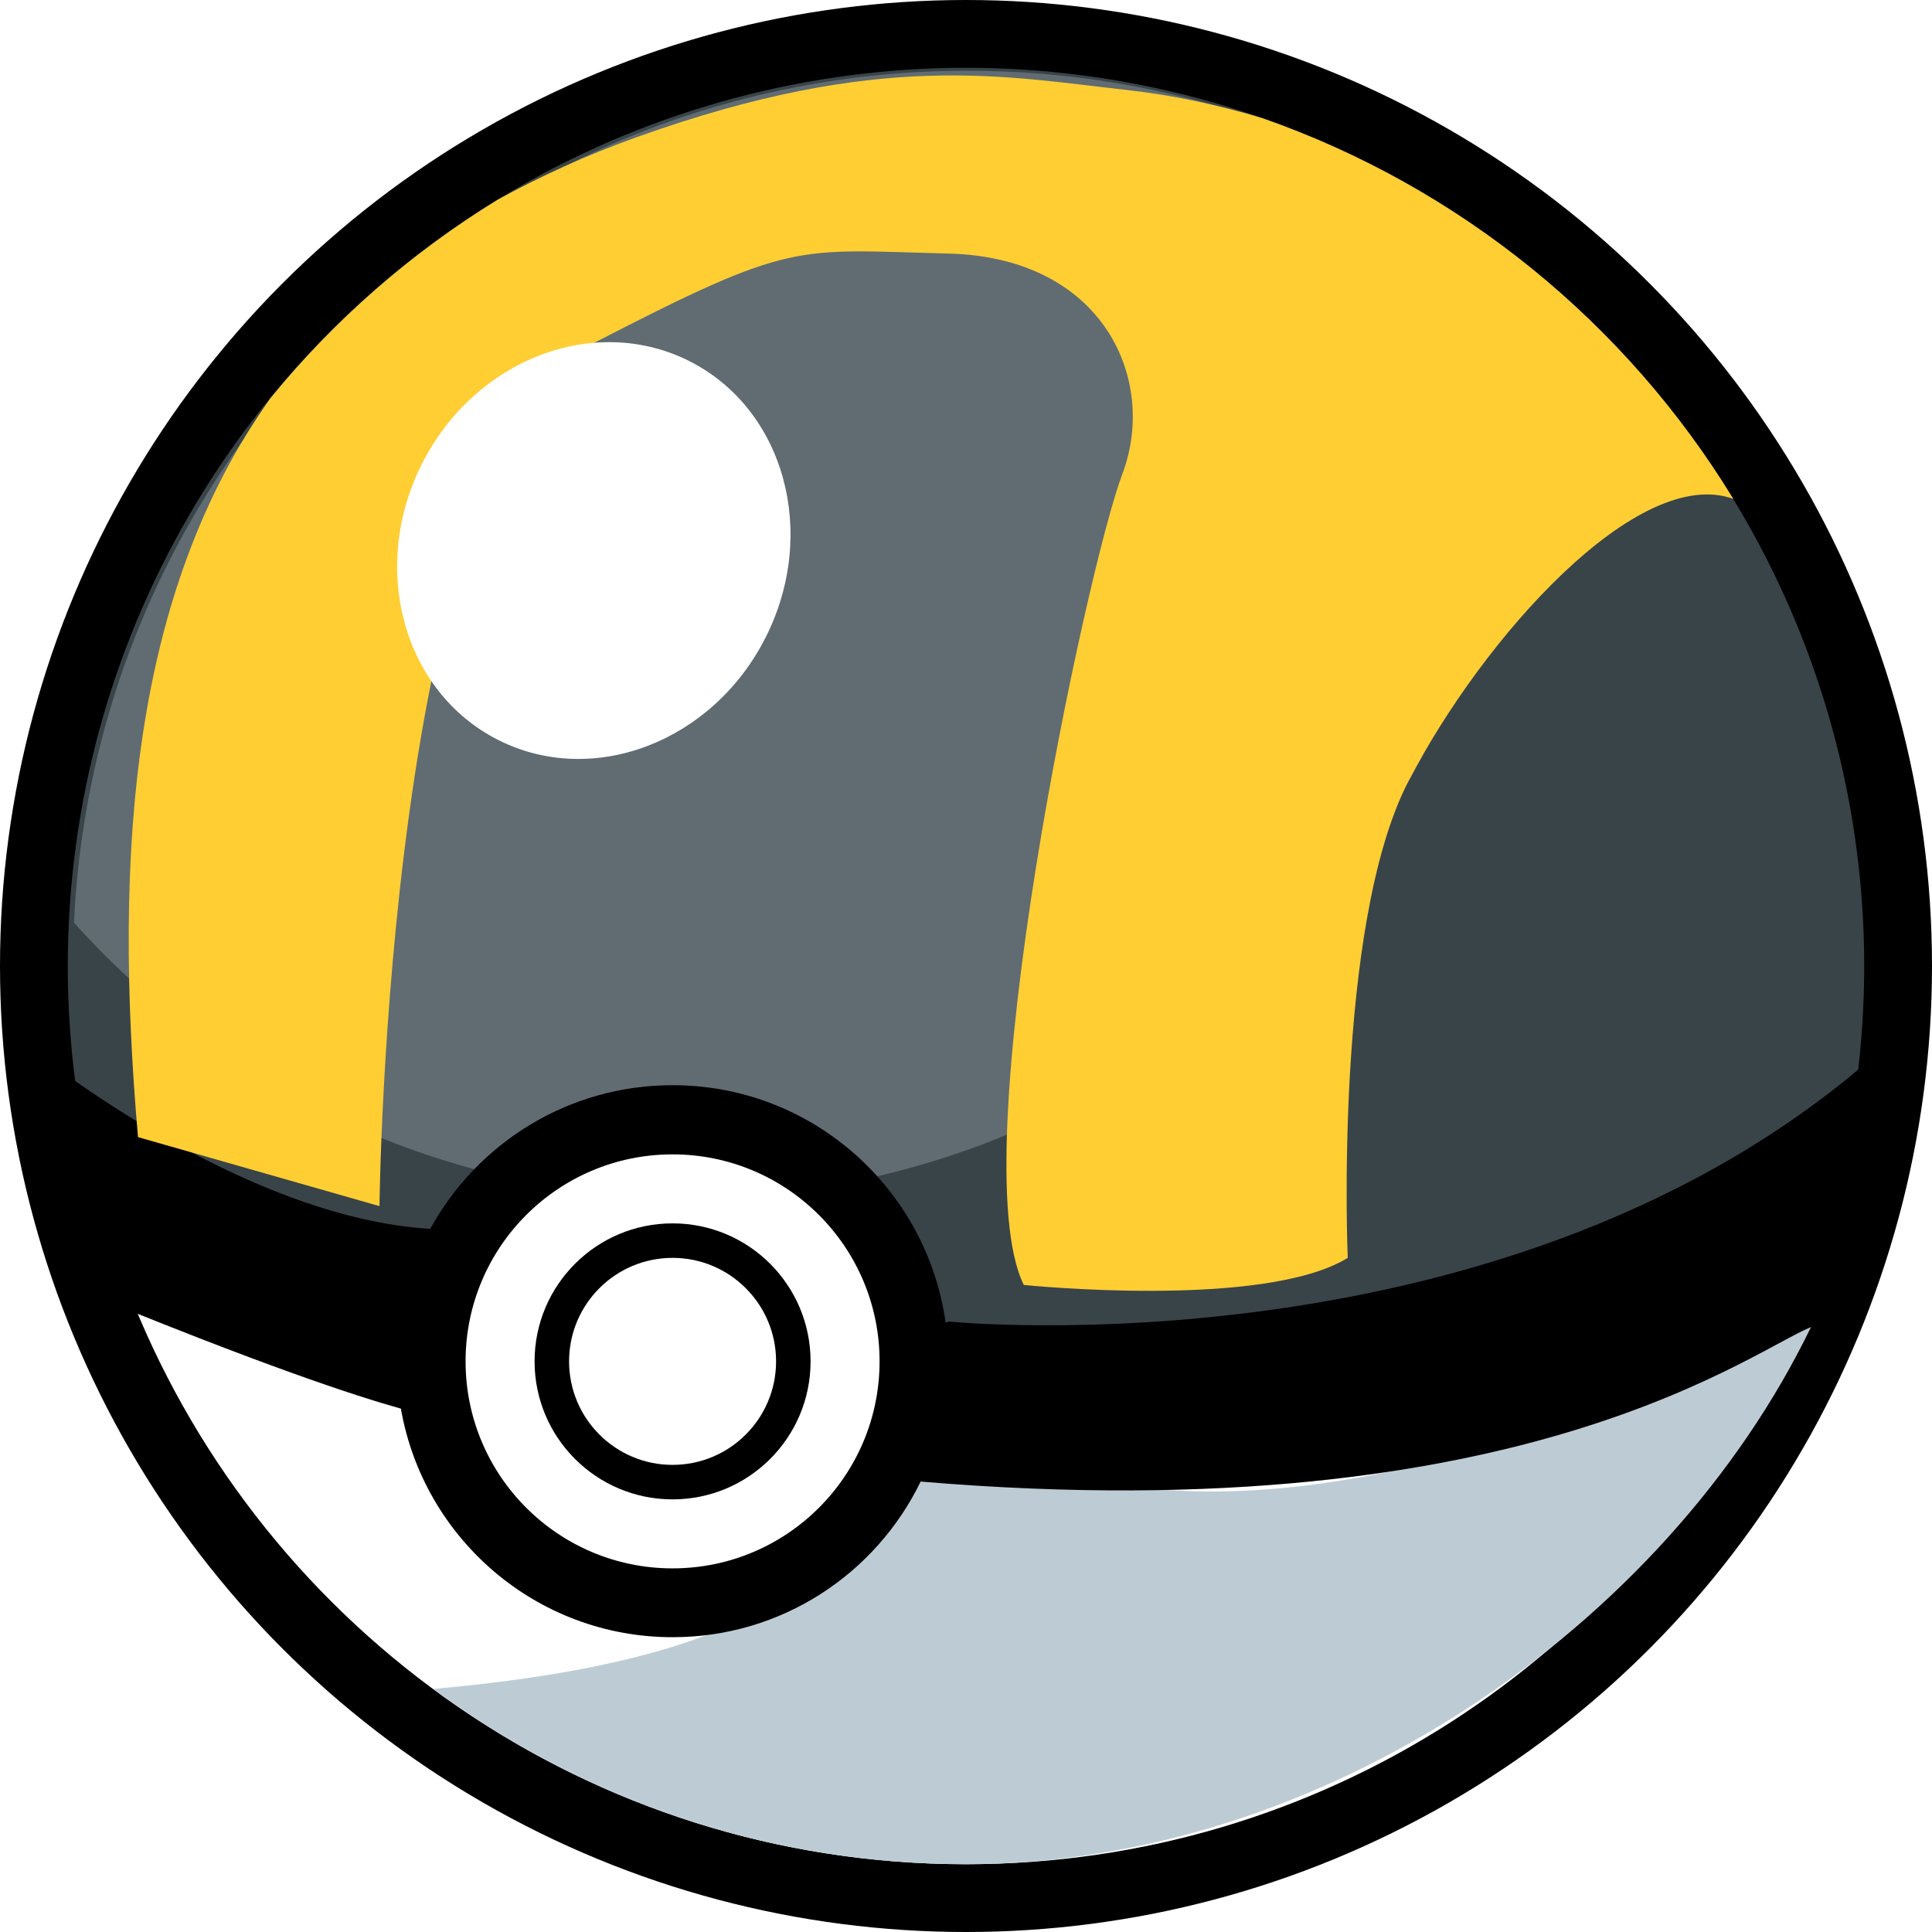 <?xml version="1.0" encoding="UTF-8"?>
<svg id="ultraball" xmlns="http://www.w3.org/2000/svg" viewBox="0 0 112 112">
  <defs>
    <style>
      .cls-1 {
        fill: #fff;
      }

      .cls-2 {
        fill: #606c72;
      }

      .cls-3 {
        fill: #394449;
      }

      .cls-4 {
        fill: #bdccd4;
      }

      .cls-5 {
        fill: #ffce33;
      }
      #ultraball, #centerwhite {
        transition: all 0.5s ease;
        overflow: hidden;
      }

      #ultraball:hover {
        cursor: pointer;
        transform: rotate(5deg);
        overflow: hidden;
      }

      #ultraball:hover #centerwhite {
        fill: rgb(255, 235, 121);
      }

    </style>
    
    <script>
      let ultraBall = document.querySelector('#ultraball');

      function logMyId() {
        console.log('I selected this kind of Pokeball!', this.id);
      }

    ultraBall.addEventListener('click', logMyId);
    </script>

  </defs>
  <g id="ultra-ball">
    <circle id="blackoutline" cx="56" cy="56" r="56"/>
    <circle id="ballgrey" class="cls-3" cx="56" cy="56" r="52.07"/>
    <path id="whitebottom" class="cls-1" d="m63.96,85.92c-22.21,0-42.2-3.21-56.25-10.43,7.72,19.1,26.42,32.58,48.28,32.58,20.64,0,38.47-12.01,46.89-29.42-11.43,4.61-24.72,7.27-38.93,7.27Z"/>
    <path id="shadowbottom" class="cls-4" d="m63.96,85.92c-3.56,0-7.06-.09-10.49-.26-6.18,2.06-2.88,9.98-28.36,12.25,8.64,6.38,19.32,10.16,30.89,10.16,20.64,0,40.57-13.74,48.99-31.15-11.43,4.61-27.05,11.54-41.03,9Z"/>
    <path id="ballhighlight" class="cls-2" d="m4.29,53.49c8.79,9.78,21.53,15.93,35.71,15.93,26.51,0,48-21.49,48-48,0-2.27-.17-4.49-.47-6.68-8.72-6.67-19.62-10.64-31.45-10.64-13.46,0-25.72,5.13-34.93,13.54C11.31,26.6,4.95,39.3,4.29,53.49Z"/>
    <path id="blackdivide" d="m54.99,76.61c-.06.02-.11.05-.17.07-1.09-7.78-7.75-13.77-15.83-13.77-6.06,0-11.33,3.37-14.05,8.33h0c-11.05-.67-22.95-10.33-22.95-10.33l2.29,13.74c10.92,4.52,16.48,6.32,18.96,7.01,1.31,7.52,7.85,13.25,15.75,13.25,6.34,0,11.8-3.69,14.39-9.04,0,0,.01.02.01.02,35.4,2.98,48.6-7.98,51.86-9.06s3.74-15.92,3.74-15.92c-21.22,19-54,15.7-54,15.7Z"/>
    <circle id="outerwhite" class="cls-1" cx="38.99" cy="78.92" r="12"/>
    <circle id="blackring" cx="38.99" cy="78.92" r="8"/>
    <path id="yellowdetail" class="cls-5" d="m100.48,28.92c-6.22-10.19-15.85-18.07-27.3-22.07-2.57-.78-5.22-1.34-7.91-1.64-7.08-.78-14.27-2.29-28.27,2.71-3,1.07-5.71,2.31-8.17,3.67-5,3.07-9.44,6.95-13.14,11.48-8.04,11.26-9.13,26.29-7.69,42.85l14,4s.43-43.84,12.43-50.04c11.57-5.96,11.57-5.41,20.57-5.18s12.12,7.35,10.06,12.79c-2.06,5.43-9.36,39.57-5.71,47,0,0,13.91,1.43,18.78-1.57,0,0-.83-19.26,3.52-27.63,4.35-8.37,13.31-18.36,18.83-16.37Z"/>
    <ellipse id="shine" class="cls-1" cx="34.43" cy="31.92" rx="12.3" ry="11.16" transform="translate(-9.57 48.31) rotate(-63.27)"/>
    <circle id="centerwhite" class="cls-1" cx="38.99" cy="78.92" r="6"/>
  </g>
</svg>